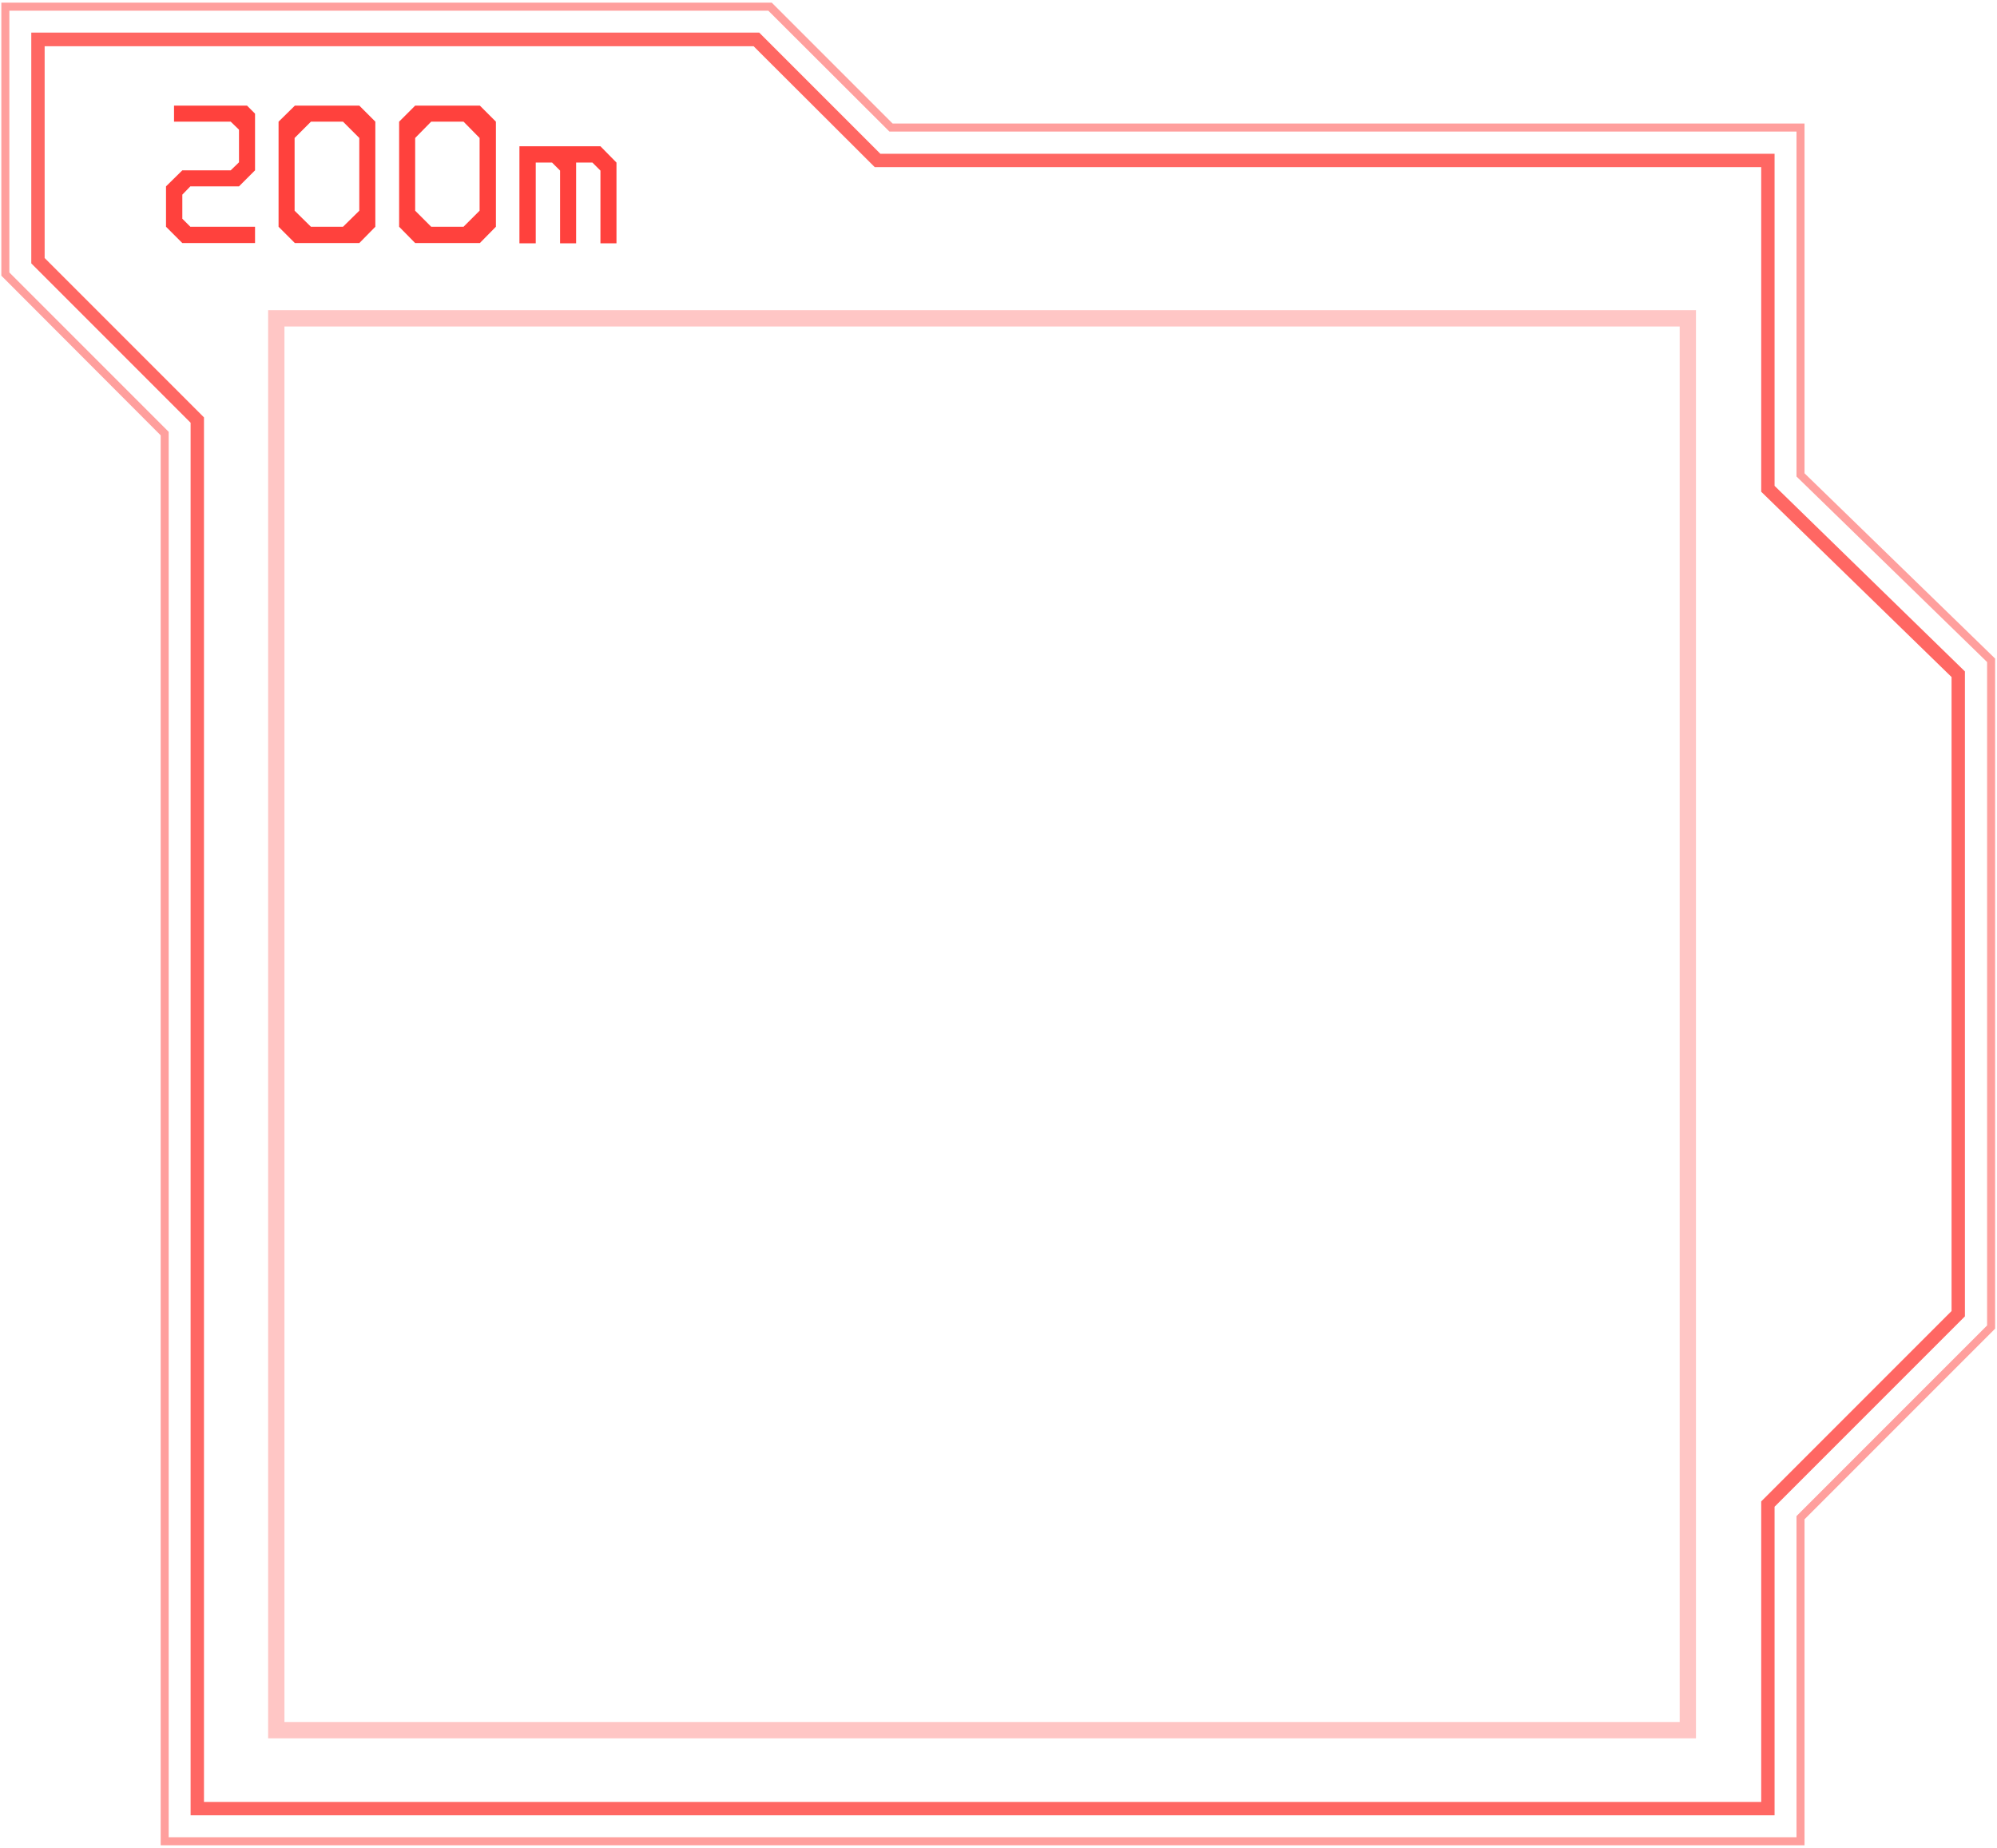 <svg version="1.2" xmlns="http://www.w3.org/2000/svg" viewBox="0 0 747 691" width="747" height="691">
	<title>&lt;Compound Path&gt;</title>
	<style>
		.s0 { opacity: .5;fill: #ff413d } 
		.s1 { opacity: .8;fill: #ff413d } 
		.s2 { opacity: .3;fill: #ff413d } 
		.s3 { fill: #ff413d } 
	</style>
	<path id="&lt;Compound Path&gt;" fill-rule="evenodd" class="s0" d="m675 690.1h-614.9v-527.3l-59.6-59.7v-102.1h288.2l45.2 45.2h341.1v130.8l71.3 69.3v250.6l-0.5 0.5-70.8 70.8zm-611.9-3h608.9v-120.1l71.3-71.3v-248.1l-71.3-69.4v-129h-339.3l-45.3-45.2h-283.9v97.9l59.6 59.6z"/>
	<path id="&lt;Compound Path&gt;" fill-rule="evenodd" class="s1" d="m663.8 678.9h-592.5v-520.8l-59.6-59.6v-86.3h272.3l45.3 45.3h334.5v124.2l71.2 69.4v241.2l-71.2 71.2zm-587.5-5h582.5v-112.4l71.2-71.2v-237.1l-71.2-69.3v-121.4h-331.6l-45.3-45.2h-265.2v79.2l59.6 59.6z"/>
	<path id="&lt;Compound Path&gt;" fill-rule="evenodd" class="s2" d="m634.4 650.1h-534.1v-534.1h534.1zm-528-6.1h521.9v-521.9h-521.9z"/>
	<path id="&lt;Compound Path&gt;" class="s3" d="m65.1 39.5h27.3l3 3v21.2l-6 6h-18.2l-3 3.1v9l3 3h24.2v6.1h-27.2l-6.1-6.1v-15.1l6.1-6h18.1l3.1-3v-12.2l-3.1-3h-21.2z"/>
	<path id="&lt;Compound Path&gt;" fill-rule="evenodd" class="s3" d="m140.4 45.5v39.3l-6 6.1h-24.1l-6.1-6.1v-39.3l6.1-6h24.1zm-6 6.1l-6.1-6.1h-12l-6.1 6.1v27.2l6.1 6h12l6.1-6z"/>
	<path id="&lt;Compound Path&gt;" fill-rule="evenodd" class="s3" d="m185.5 45.5v39.3l-6 6.1h-24.2l-6-6.1v-39.3l6-6h24.2zm-6.1 6.1l-6-6.1h-12.1l-6 6.1v27.2l6 6h12.1l6-6z"/>
	<path id="&lt;Compound Path&gt;" class="s3" d="m230.6 60.8v30.2h-6v-27.2l-3-3h-6.1v30.2h-6v-27.2l-3-3h-6.1v30.2h-6.1v-36.3h15.2 15.1z"/>
</svg>